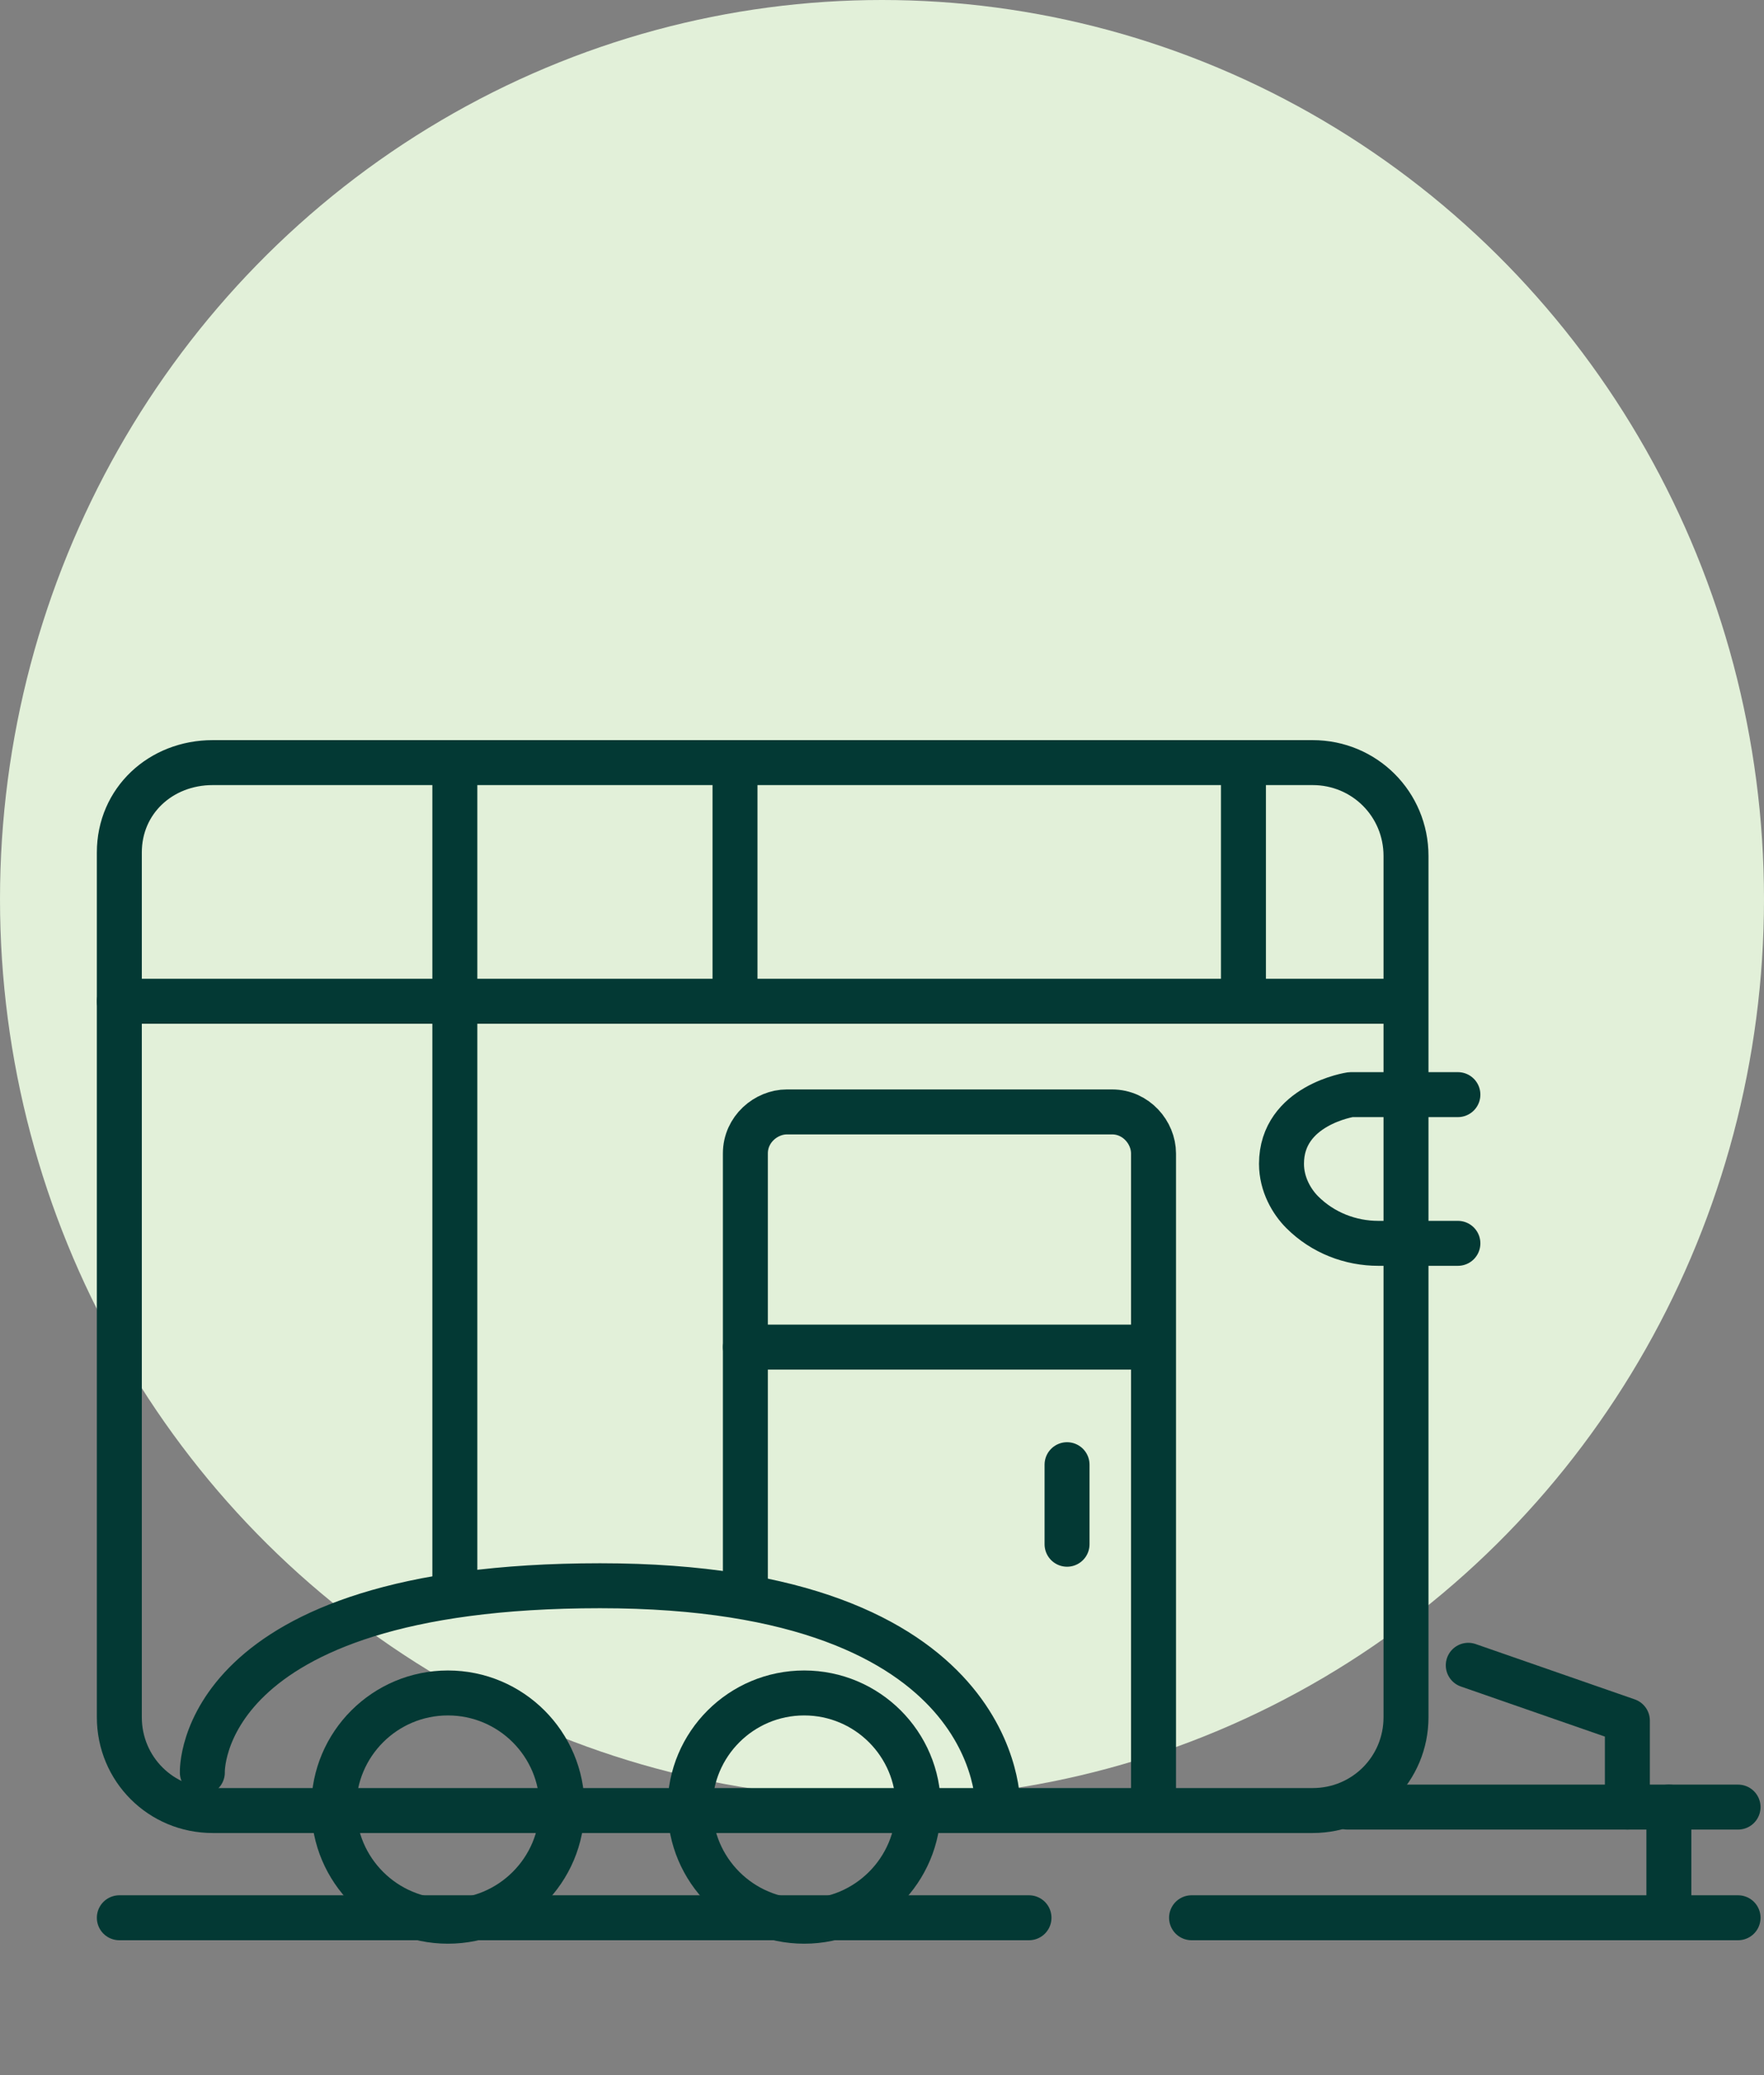 <?xml version="1.0" encoding="utf-8"?>
<!-- Generator: Adobe Illustrator 27.8.1, SVG Export Plug-In . SVG Version: 6.00 Build 0)  -->
<svg version="1.1" id="Lager_2_00000055693244092811667930000000523315728643723177_"
	 xmlns="http://www.w3.org/2000/svg" xmlns:xlink="http://www.w3.org/1999/xlink" x="0px" y="0px" viewBox="0 0 51 60"
	 style="enable-background:new 0 0 51 60;" xml:space="preserve">
<rect x="0" y="0" width="51" height="60" fill="#808080" stroke="none"/>
<style type="text/css">
	.st0{fill:#E2F0D9;}
	.st1{fill:#233C37;}
	.st2{fill:#233C37;stroke:#233C37;stroke-width:2.5;stroke-miterlimit:10;}
	.st3{fill:none;stroke:#033934;stroke-width:1.3;stroke-linecap:round;stroke-linejoin:round;}
	.st4{fill:#033934;}
</style>
<g id="Layer_1_00000018926429488219302280000008372510952482529201_">
	<ellipse class="st0" cx="25.5" cy="26" rx="25.5" ry="26"/>
</g>
<g id="Group_279" transform="translate(0.75 0.75)">
	<path id="Rectangle_558" class="st3" d="M5.4,21.3h31.8c1.5,0,2.7,1.2,2.7,2.7v24.9c0,1.5-1.2,2.7-2.7,2.7H5.4
		c-1.5,0-2.7-1.2-2.7-2.7V23.9C2.7,22.4,3.9,21.3,5.4,21.3z"/>
	<line id="Line_246" class="st3" x1="2.7" y1="28.2" x2="39.3" y2="28.2"/>
	<line id="Line_247" class="st3" x1="12.4" y1="21.3" x2="12.4" y2="45.1"/>
	<line id="Line_248" class="st3" x1="20.5" y1="21.3" x2="20.5" y2="27.8"/>
	<line id="Line_249" class="st3" x1="35.2" y1="21.7" x2="35.2" y2="28.2"/>
	<path id="Path_630" class="st3" d="M5.1,50.5c0,0-0.2-5.4,11.5-5.4s11.5,6.4,11.5,6.4"/>
	<path id="Path_631" class="st3" d="M20.8,45.1V32.6c0-0.7,0.6-1.2,1.2-1.2h9.4c0.7,0,1.2,0.6,1.2,1.2v18.7"/>
	<line id="Line_250" class="st3" x1="20.8" y1="38.2" x2="32.2" y2="38.2"/>
	<path id="Path_632" class="st3" d="M41.4,30.9h-3.1c0,0-2,0.3-2,2c0,0.6,0.3,1.1,0.6,1.4c0.6,0.6,1.4,0.9,2.2,0.9h2.3"/>
	<line id="Line_251" class="st3" x1="30.1" y1="41.6" x2="30.1" y2="43.9"/>
	<path id="Path_633" class="st3" d="M41.7,47.4l4.6,1.6v2.5"/>
	<line id="Line_252" class="st3" x1="38.2" y1="51.5" x2="49.5" y2="51.5"/>
	<line id="Line_253" class="st3" x1="2.7" y1="54.7" x2="29" y2="54.7"/>
	<line id="Line_254" class="st3" x1="33.7" y1="54.7" x2="49.5" y2="54.7"/>
	<line id="Line_255" class="st3" x1="47.5" y1="51.5" x2="47.5" y2="54.7"/>
	<circle id="Ellipse_262" class="st3" cx="22.5" cy="51.5" r="3.3"/>
	<circle id="Ellipse_263" class="st3" cx="12.2" cy="51.5" r="3.3"/>
</g>
</svg>
